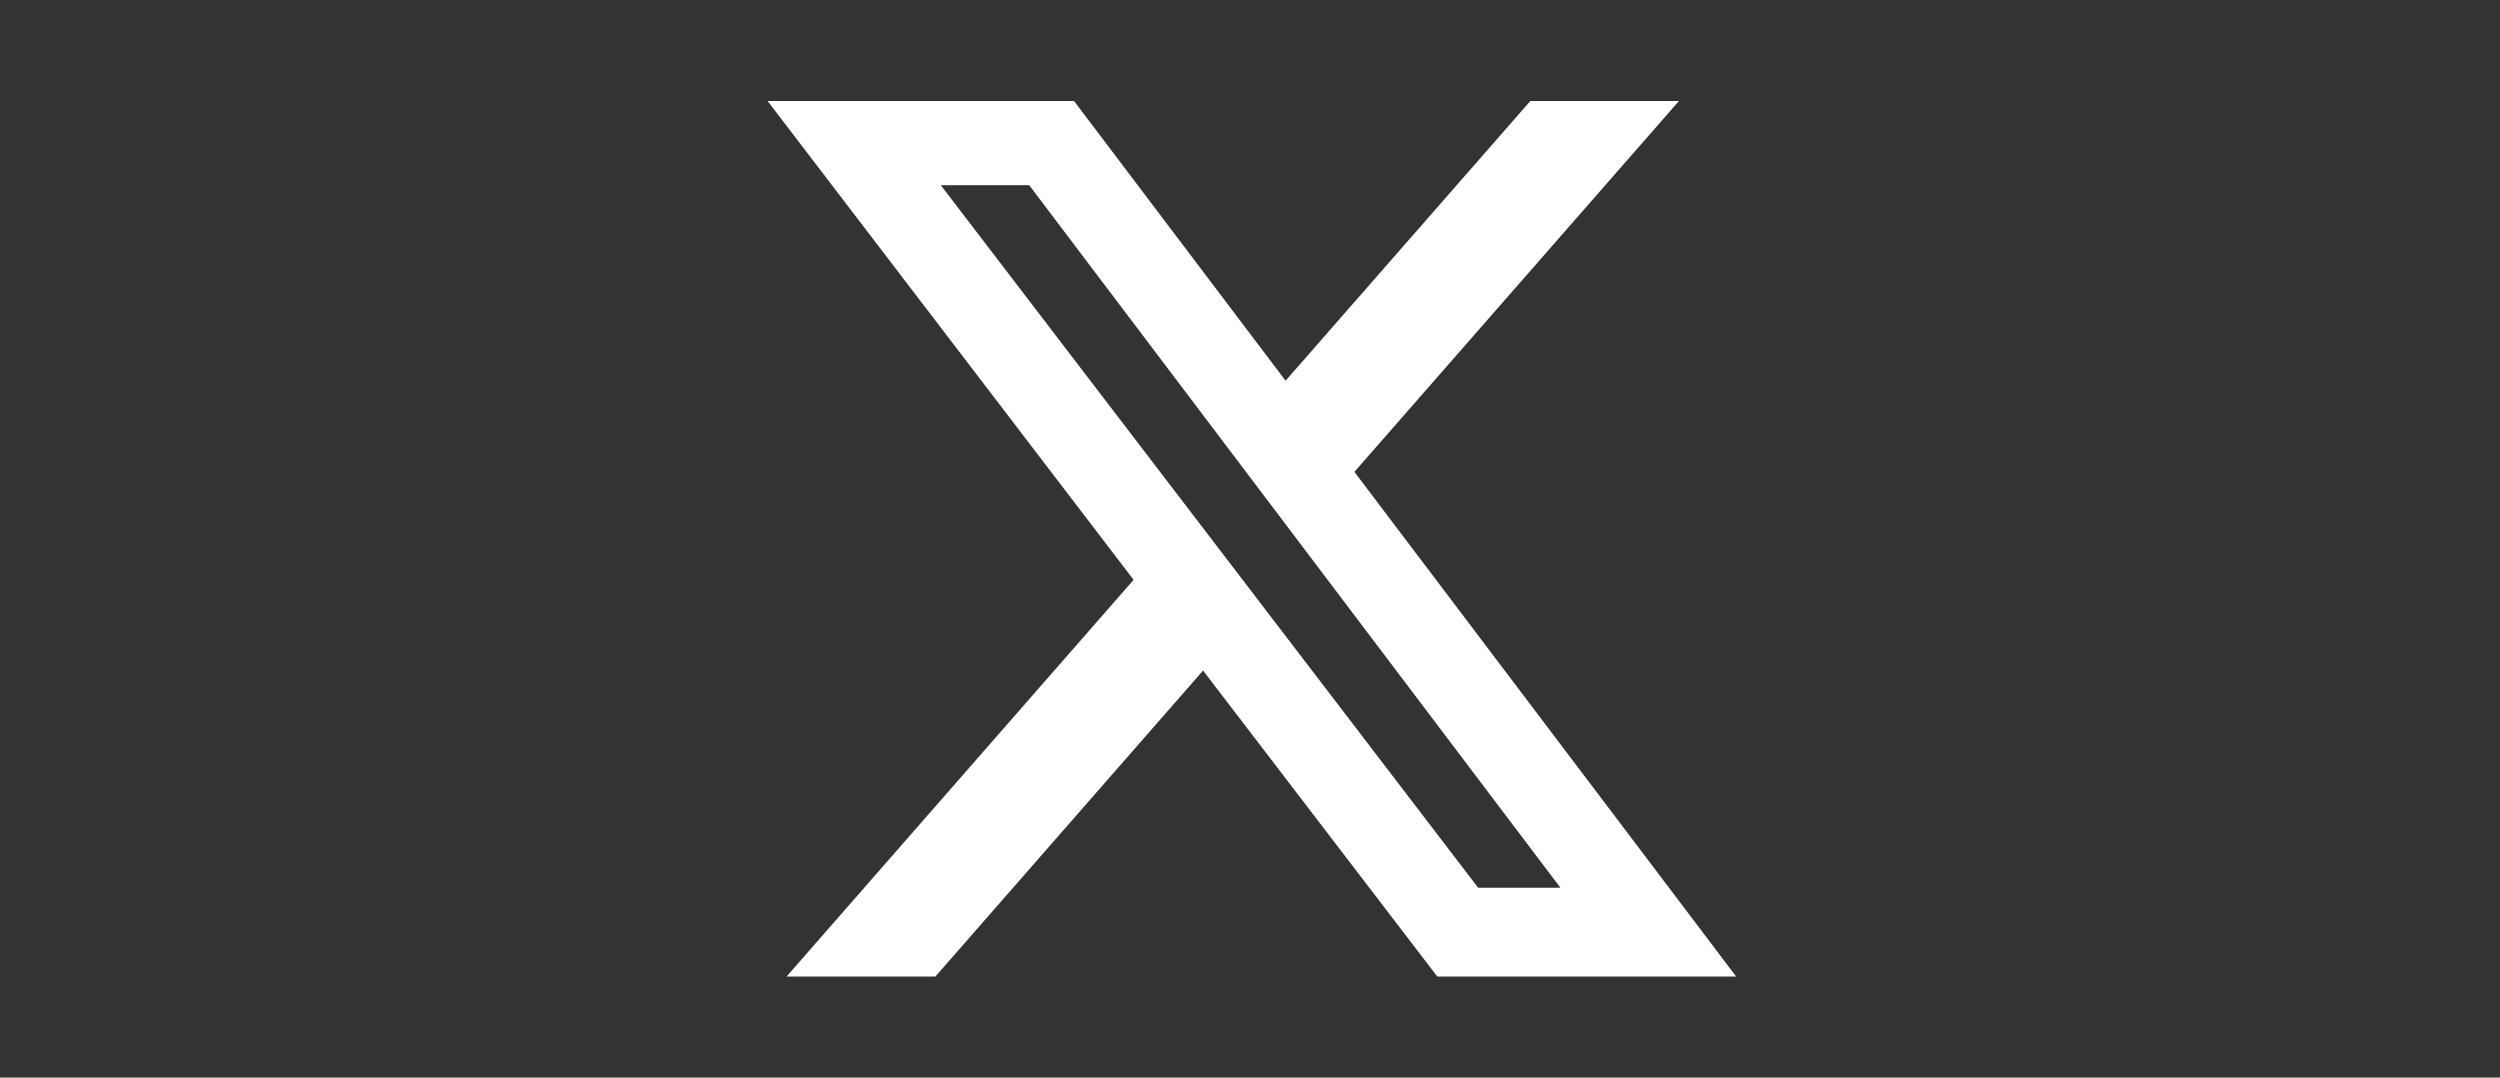 <?xml version="1.0" encoding="utf-8"?>
<!-- Generator: Adobe Illustrator 16.0.3, SVG Export Plug-In . SVG Version: 6.00 Build 0)  -->
<!DOCTYPE svg PUBLIC "-//W3C//DTD SVG 1.1//EN" "http://www.w3.org/Graphics/SVG/1.1/DTD/svg11.dtd">
<svg version="1.1" id="レイヤー_1" xmlns="http://www.w3.org/2000/svg" xmlns:xlink="http://www.w3.org/1999/xlink" x="0px"
	 y="0px" width="1160px" height="500px" viewBox="0 0 1160 500" enable-background="new 0 0 1160 500" xml:space="preserve">
<rect x="0" y="0" width="1160" height="500" fill="#333333" stroke="none"/>
<path fill="#FFFFFF" d="M710.078,46.875h68.945l-150.586,172.07l177.148,234.18H666.914L558.223,311.133L434.004,453.125h-69.043
	l161.035-184.082L356.172,46.875h142.188l98.145,129.785L710.078,46.875z M685.859,411.914h38.184L477.559,85.938h-41.016
	L685.859,411.914z"/>
</svg>
